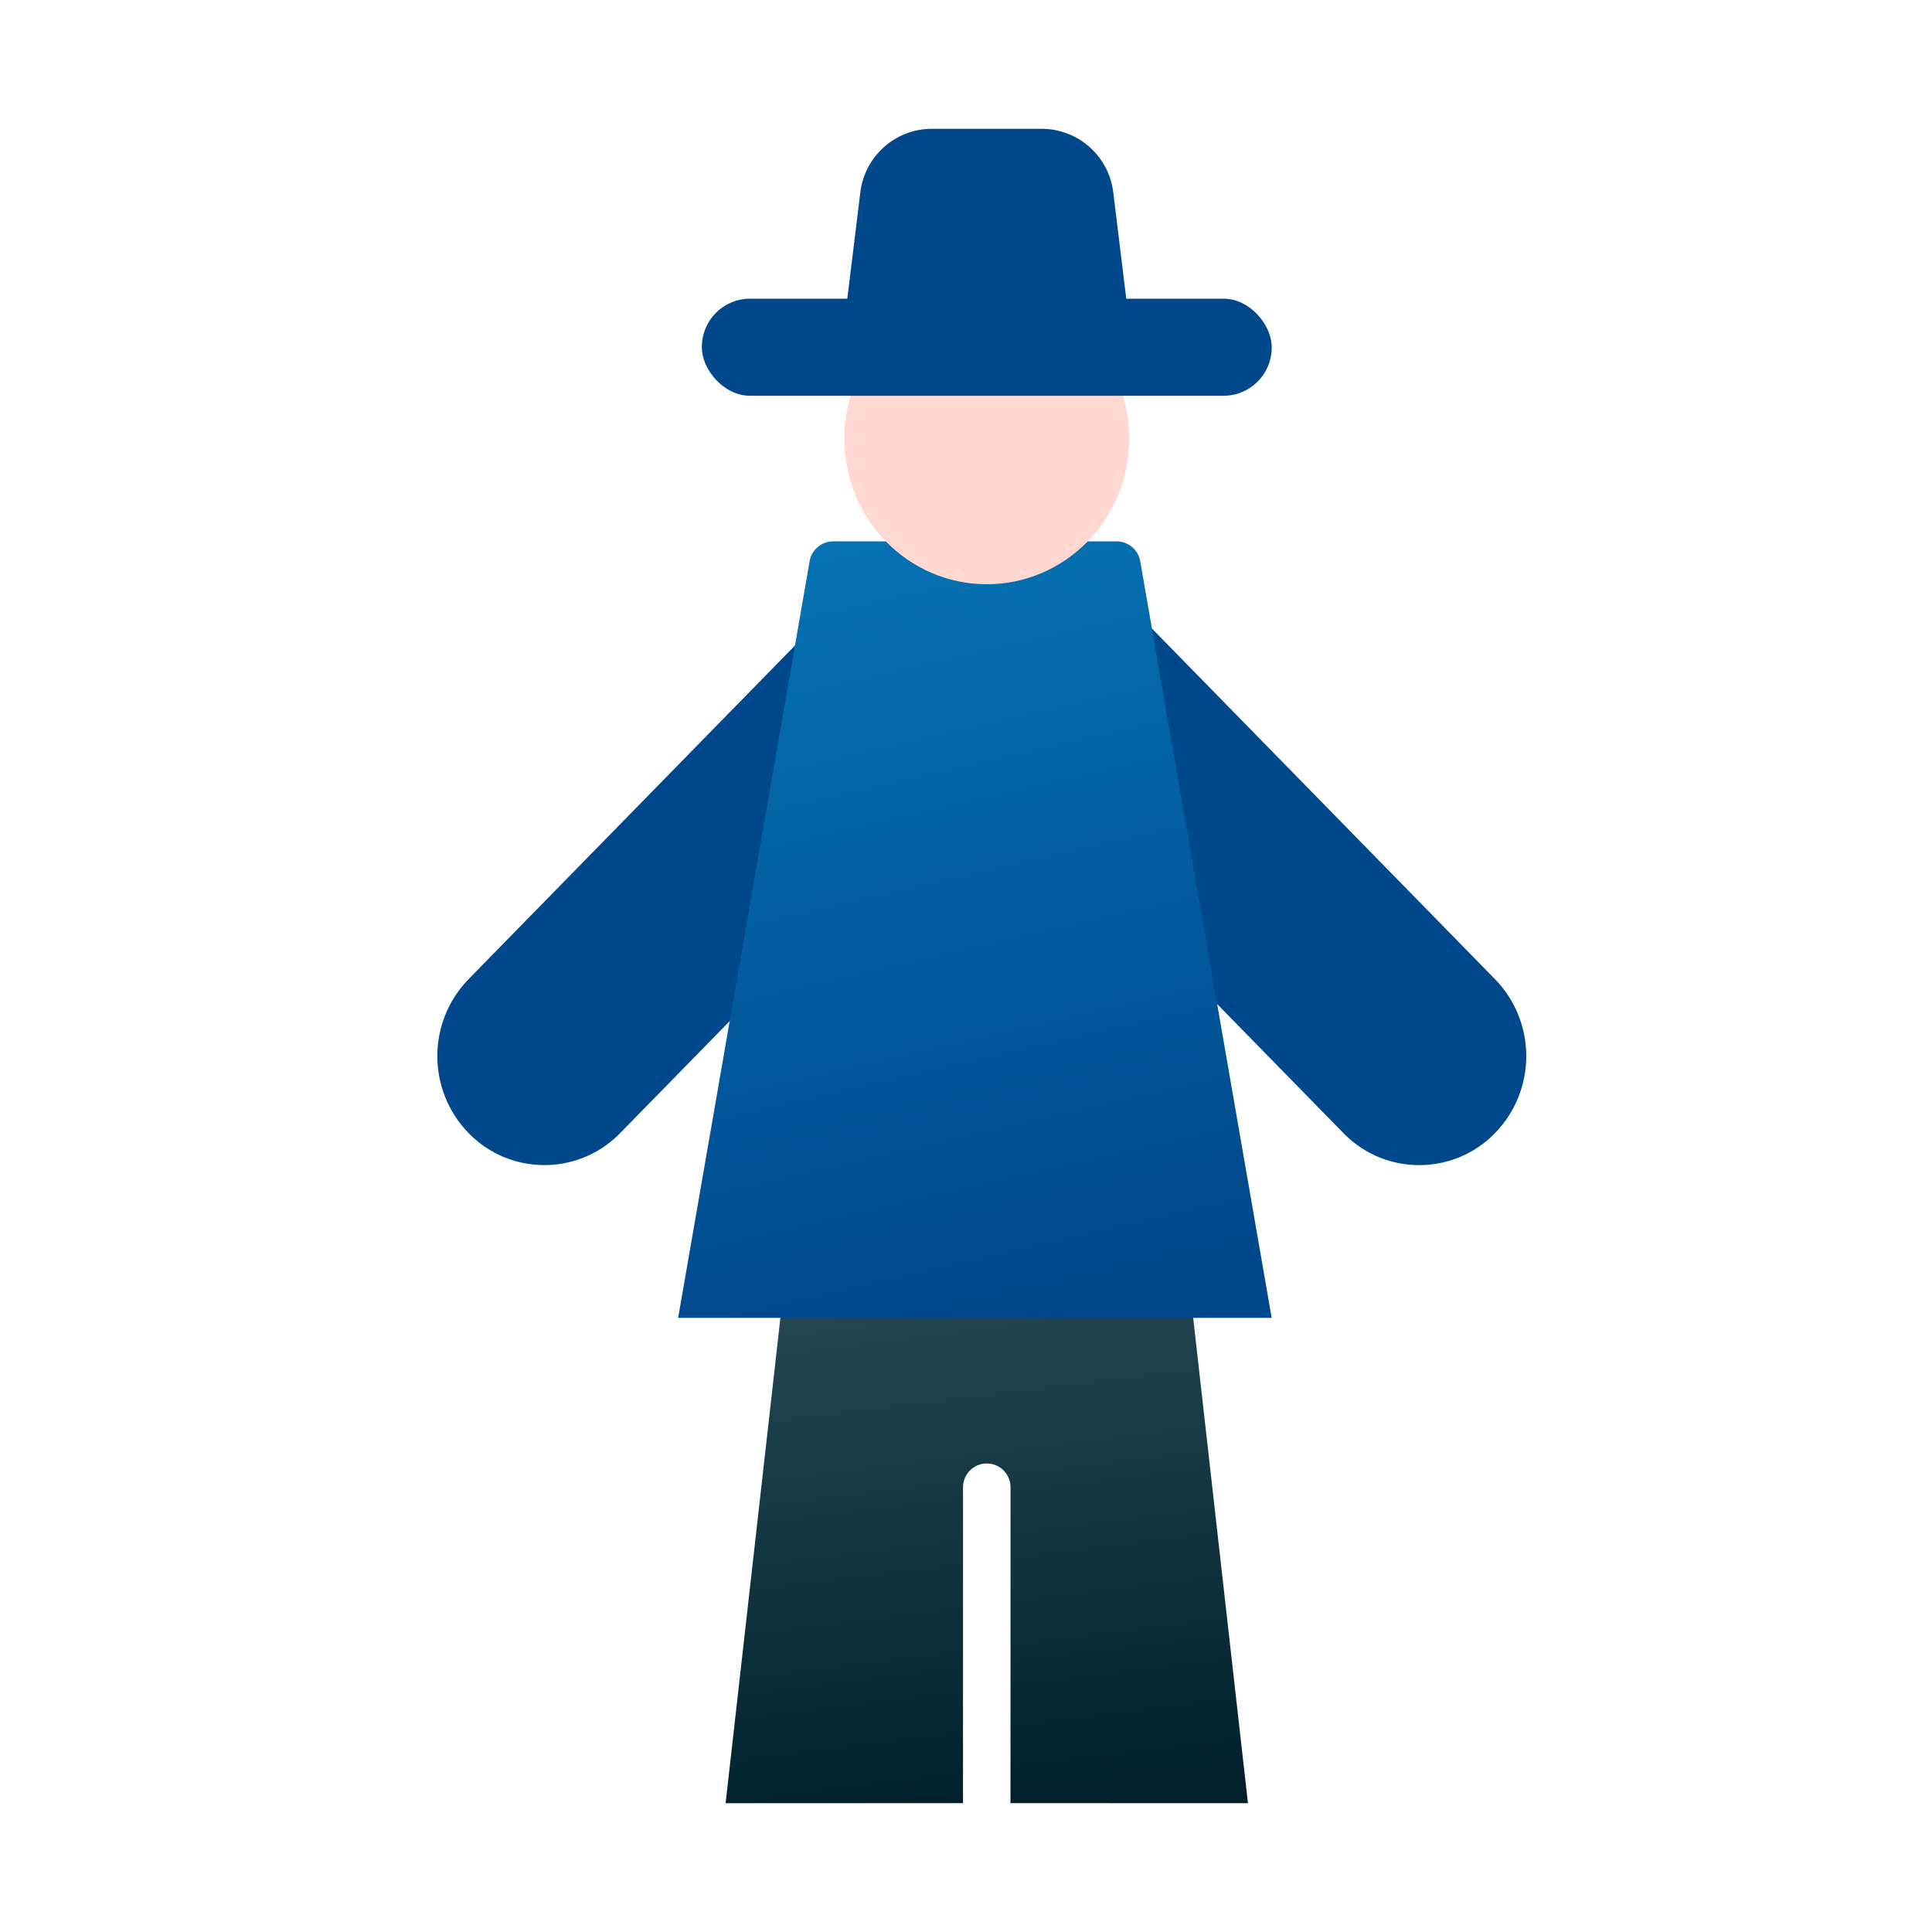 <?xml version="1.0" encoding="UTF-8"?>
<svg width="45px" height="45px" viewBox="0 0 45 45" version="1.1" xmlns="http://www.w3.org/2000/svg" xmlns:xlink="http://www.w3.org/1999/xlink">
    <title>蓝队种树员</title>
    <defs>
        <linearGradient x1="4.429%" y1="-345.595%" x2="50%" y2="100%" id="linearGradient-1">
            <stop stop-color="#C2EFFF" offset="0%"></stop>
            <stop stop-color="#00212C" offset="100%"></stop>
        </linearGradient>
        <linearGradient x1="8.94%" y1="-193.987%" x2="60.064%" y2="96.623%" id="linearGradient-2">
            <stop stop-color="#0FC6FF" offset="0%"></stop>
            <stop stop-color="#00478C" offset="100%"></stop>
        </linearGradient>
    </defs>
    <g id="页面-1" stroke="none" stroke-width="1" fill="none" fill-rule="evenodd">
        <g id="游戏界面" transform="translate(-608, -492)">
            <g id="编组-23" transform="translate(608, 492)">
                <g id="编组-8备份" transform="translate(8.991, 3)">
                    <path d="M17.917,24.304 C18.202,24.304 18.442,24.519 18.474,24.802 L20.076,39 L14.545,38.999 L14.546,31.64 C14.546,31.365 14.346,31.137 14.083,31.094 L13.993,31.087 C13.688,31.087 13.44,31.335 13.44,31.64 L13.44,31.64 L13.439,38.999 L7.91,39 L9.513,24.802 C9.545,24.519 9.785,24.304 10.07,24.304 L17.917,24.304 Z" id="形状结合" fill="url(#linearGradient-1)"></path>
                    <g id="编组" transform="translate(0, 9.609)">
                        <g id="编组-2" fill="#00478C">
                            <path d="M-0.621,5.186 L13.637,5.342 C15.035,5.357 16.165,6.487 16.18,7.885 C16.195,9.245 15.105,10.359 13.745,10.374 C13.728,10.374 13.71,10.374 13.692,10.374 L-0.566,10.218 L-0.566,10.218 L-0.621,5.186 Z" id="矩形" transform="translate(7.794, 7.794) scale(-1, 1) rotate(45) translate(-7.794, -7.794) "></path>
                            <path d="M11.545,5.186 L11.882,5.19 L25.803,5.342 C27.201,5.357 28.331,6.487 28.346,7.885 C28.361,9.245 27.271,10.359 25.911,10.374 C25.893,10.374 25.876,10.374 25.858,10.374 L11.6,10.218 L11.6,10.218 L11.545,5.186 Z" id="矩形" transform="translate(19.959, 7.794) rotate(45) translate(-19.959, -7.794) "></path>
                        </g>
                        <path d="M10.418,2.27373675e-12 L17.016,2.27373675e-12 C17.288,2.27401975e-12 17.521,0.196 17.568,0.465 L20.629,18.087 L20.629,18.087 L6.804,18.087 L9.866,0.465 C9.912,0.196 10.145,2.27336279e-12 10.418,2.27373675e-12 Z" id="矩形" fill="url(#linearGradient-2)"></path>
                    </g>
                    <ellipse id="椭圆形" fill="#FFD9D1" cx="13.993" cy="7.217" rx="3.318" ry="3.391"></ellipse>
                    <path d="M12.717,0 L15.27,0 C16.12,-1.56111522e-16 16.836,0.634 16.939,1.478 L17.311,4.522 L17.311,4.522 L10.675,4.522 L11.048,1.478 C11.151,0.634 11.867,1.04428994e-15 12.717,0 Z" id="矩形" fill="#00478C"></path>
                    <rect id="矩形" fill="#00478C" x="7.357" y="3.957" width="13.272" height="2.261" rx="1.121"></rect>
                </g>
            </g>
        </g>
    </g>
</svg>
